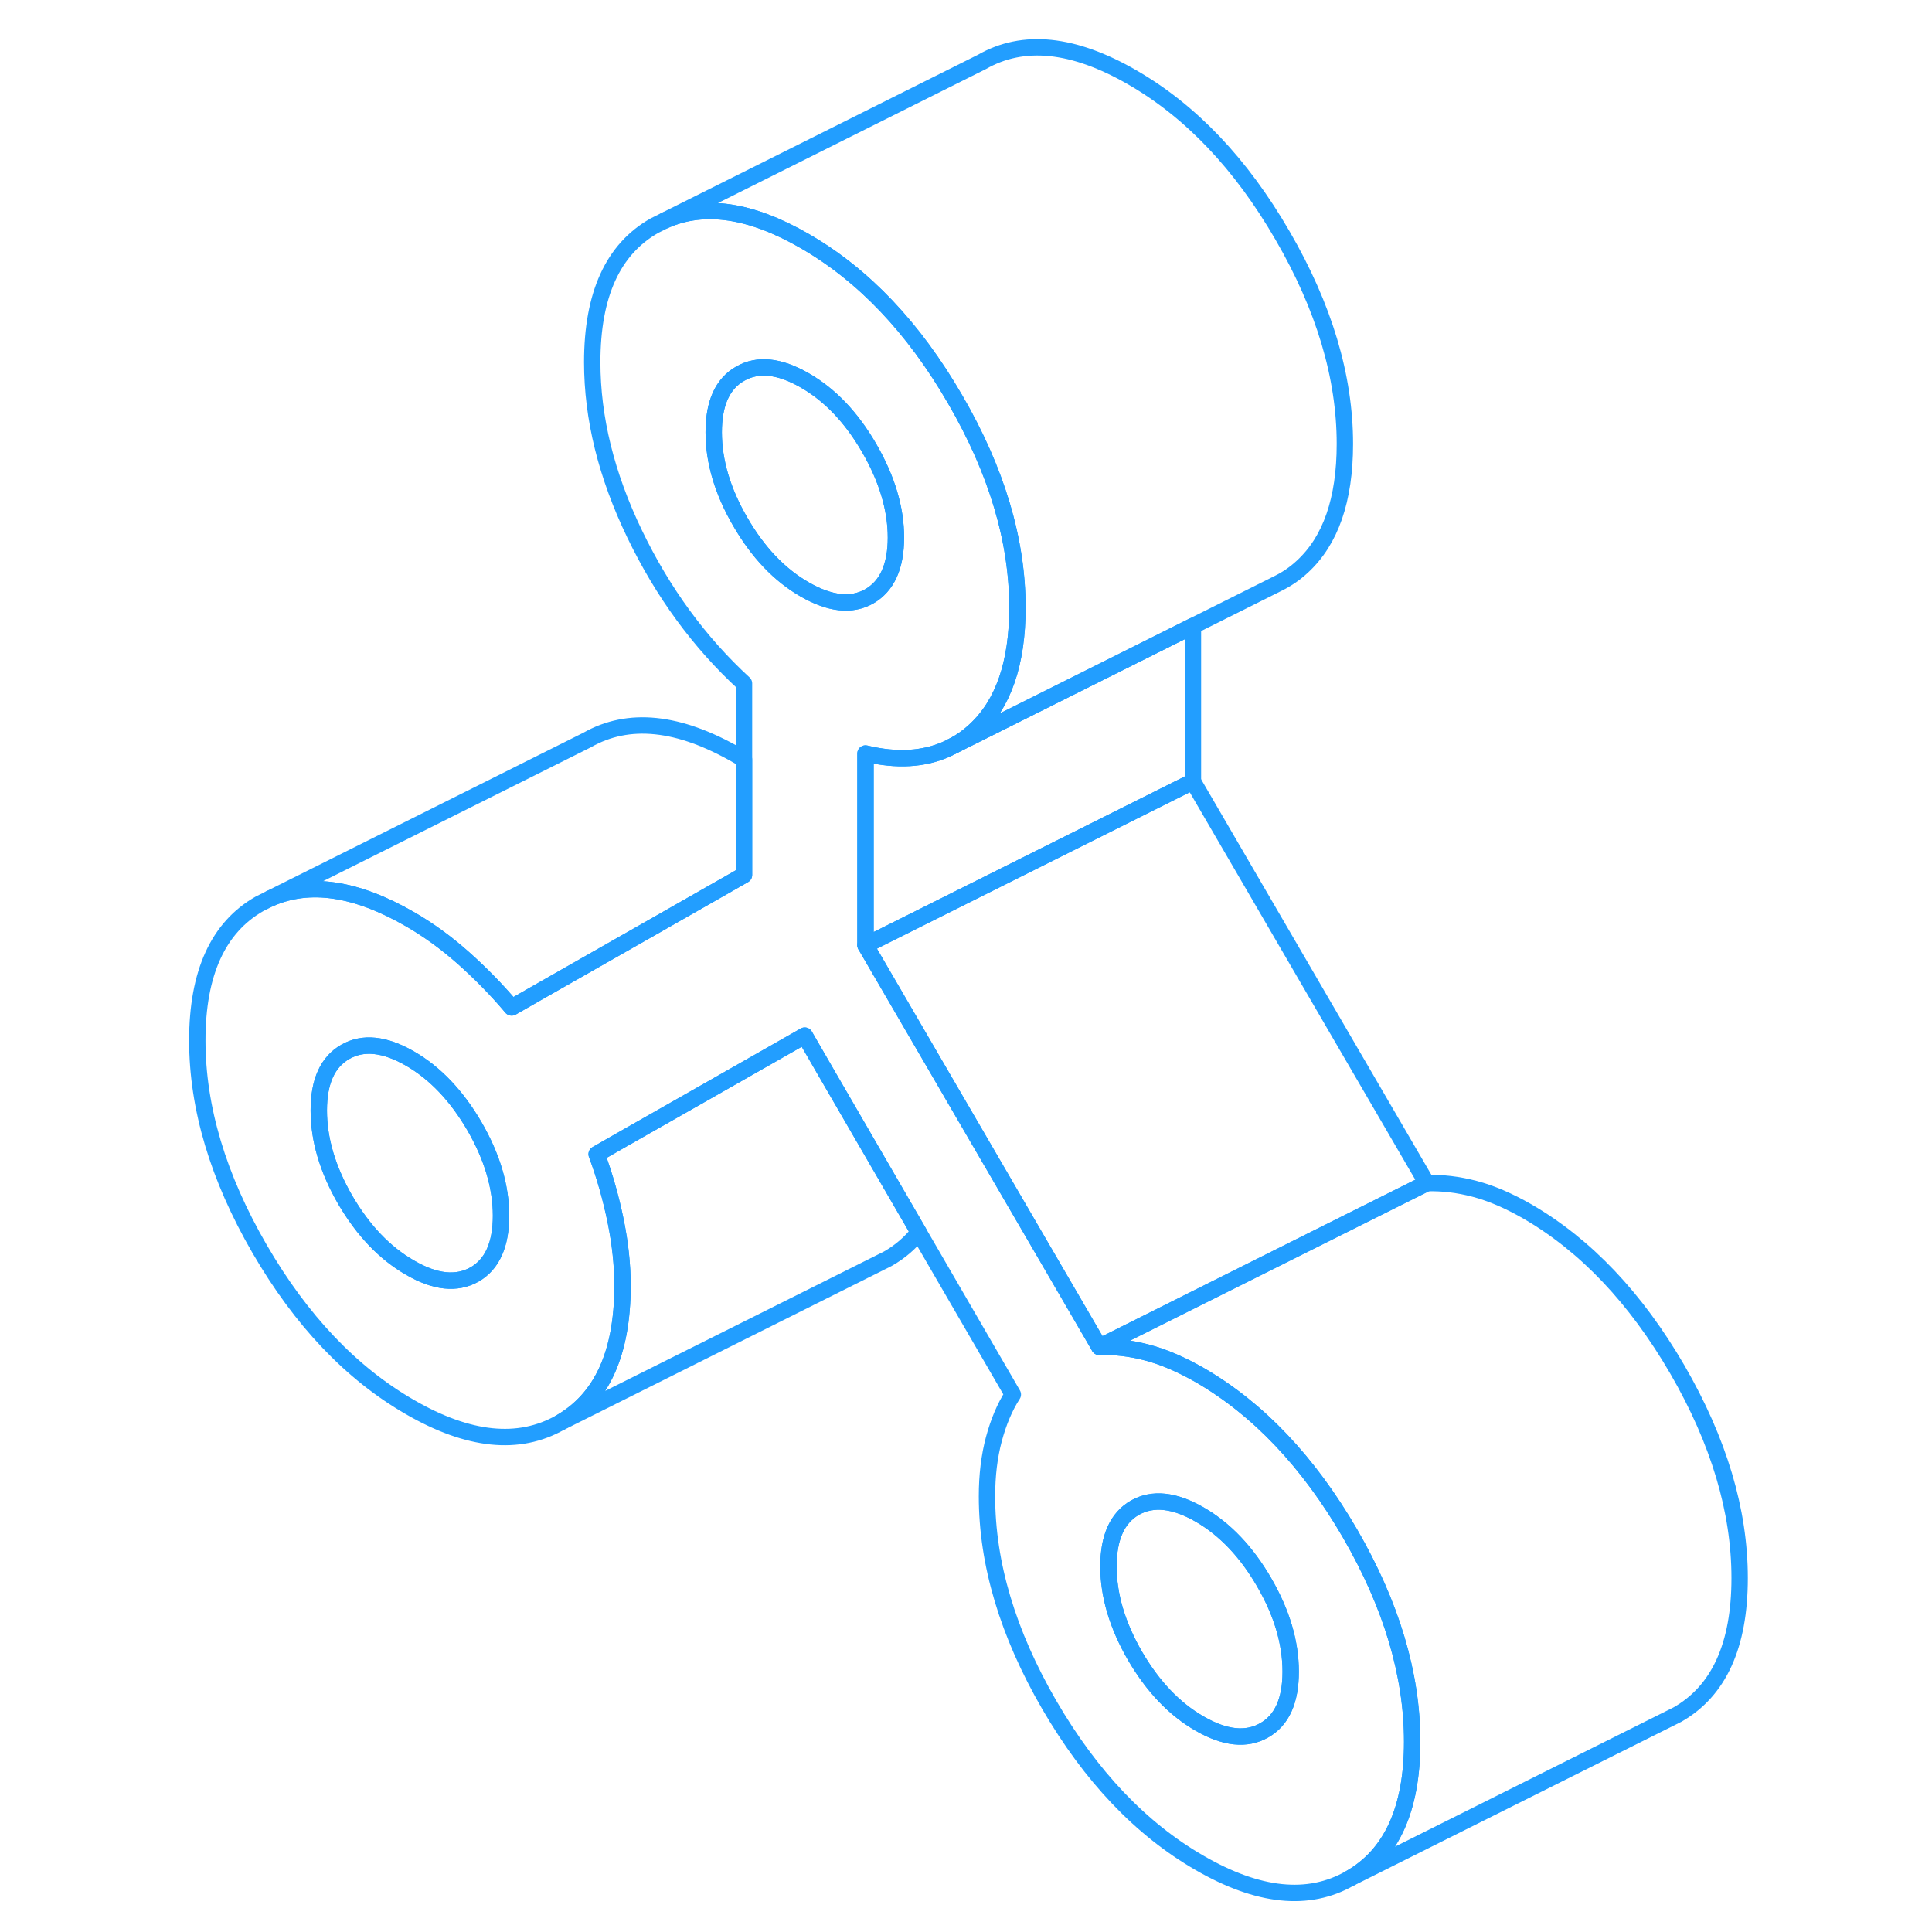 <svg width="48" height="48" viewBox="0 0 99 118" fill="none" xmlns="http://www.w3.org/2000/svg" stroke-width="1px" stroke-linecap="round" stroke-linejoin="round"><path d="M72.951 93.652C70.411 89.282 67.351 86.052 63.771 83.982C62.651 83.342 61.591 82.882 60.571 82.612C59.551 82.342 58.571 82.232 57.641 82.262L48.391 66.372L43.361 57.732V46.022C45.271 46.482 46.941 46.382 48.361 45.732L48.641 45.592C49.141 45.342 49.611 45.012 50.041 44.612C51.771 43.022 52.641 40.522 52.641 37.112C52.641 33.002 51.371 28.752 48.831 24.382C46.301 20.012 43.241 16.792 39.651 14.722C36.361 12.822 33.511 12.392 31.111 13.462L30.471 13.782C27.931 15.222 26.671 18.002 26.671 22.122C26.671 25.532 27.531 29.022 29.261 32.612C30.991 36.202 33.221 39.242 35.941 41.742V53.442L34.611 54.202L30.051 56.802L23.691 60.422L21.751 61.532C20.821 60.432 19.831 59.422 18.781 58.492C17.731 57.562 16.651 56.782 15.541 56.142C12.251 54.242 9.401 53.812 6.991 54.882L6.351 55.202C3.821 56.642 2.551 59.432 2.551 63.542C2.551 67.652 3.821 71.902 6.351 76.272C8.891 80.652 11.951 83.872 15.541 85.942C19.121 88.012 22.181 88.322 24.721 86.882C27.251 85.432 28.521 82.652 28.521 78.532C28.521 77.262 28.381 75.942 28.101 74.572C27.821 73.202 27.441 71.842 26.941 70.492L28.531 69.582L34.121 66.402L39.651 63.252L40.981 65.552L46.611 75.262L52.361 85.172C51.861 85.942 51.481 86.862 51.201 87.902C50.921 88.952 50.781 90.112 50.781 91.392C50.781 95.502 52.051 99.752 54.581 104.122C57.121 108.492 60.181 111.712 63.771 113.782C67.351 115.852 70.411 116.172 72.951 114.722C75.481 113.282 76.751 110.502 76.751 106.382C76.751 102.262 75.481 98.022 72.951 93.652ZM19.481 77.842C18.391 78.452 17.081 78.322 15.541 77.422C13.991 76.532 12.681 75.152 11.591 73.292C10.511 71.422 9.971 69.602 9.971 67.822C9.971 66.042 10.511 64.862 11.591 64.242C12.681 63.622 13.991 63.762 15.541 64.652C17.081 65.542 18.391 66.922 19.481 68.792C20.561 70.662 21.101 72.482 21.101 74.252C21.101 76.022 20.561 77.222 19.481 77.842ZM39.651 36.002C38.101 35.112 36.791 33.732 35.711 31.862C34.631 30.002 34.091 28.182 34.091 26.402C34.091 24.622 34.631 23.432 35.711 22.822C36.791 22.202 38.101 22.342 39.651 23.232C41.201 24.122 42.511 25.502 43.591 27.372C44.671 29.242 45.221 31.062 45.221 32.832C45.221 34.602 44.671 35.802 43.591 36.422C42.511 37.032 41.201 36.892 39.651 36.002ZM67.711 105.682C66.631 106.302 65.311 106.162 63.771 105.272C62.221 104.382 60.911 103.002 59.821 101.132C58.741 99.262 58.201 97.442 58.201 95.672C58.201 93.902 58.741 92.702 59.821 92.082C60.911 91.472 62.221 91.612 63.771 92.502C65.311 93.392 66.631 94.772 67.711 96.642C68.791 98.502 69.331 100.322 69.331 102.102C69.331 103.882 68.791 105.072 67.711 105.682Z" stroke="#229EFF" stroke-linejoin="round"/><path d="M21.101 74.252C21.101 76.022 20.561 77.222 19.481 77.842C18.391 78.452 17.081 78.322 15.541 77.422C13.991 76.532 12.681 75.152 11.591 73.292C10.511 71.422 9.971 69.602 9.971 67.822C9.971 66.042 10.511 64.862 11.591 64.242C12.681 63.622 13.991 63.762 15.541 64.652C17.081 65.542 18.391 66.922 19.481 68.792C20.561 70.662 21.101 72.482 21.101 74.252Z" stroke="#229EFF" stroke-linejoin="round"/><path d="M69.331 102.102C69.331 103.872 68.791 105.072 67.711 105.682C66.631 106.302 65.311 106.162 63.771 105.272C62.221 104.382 60.911 103.002 59.821 101.132C58.741 99.262 58.201 97.442 58.201 95.672C58.201 93.902 58.741 92.702 59.821 92.082C60.911 91.472 62.221 91.612 63.771 92.502C65.311 93.392 66.631 94.772 67.711 96.642C68.791 98.502 69.331 100.322 69.331 102.102Z" stroke="#229EFF" stroke-linejoin="round"/><path d="M45.221 32.832C45.221 34.602 44.671 35.802 43.591 36.422C42.511 37.032 41.201 36.892 39.651 36.002C38.101 35.112 36.791 33.732 35.711 31.862C34.631 30.002 34.091 28.182 34.091 26.402C34.091 24.622 34.631 23.432 35.711 22.822C36.791 22.202 38.101 22.342 39.651 23.232C41.201 24.122 42.511 25.502 43.591 27.372C44.671 29.242 45.221 31.062 45.221 32.832Z" stroke="#229EFF" stroke-linejoin="round"/><path d="M35.941 46.392V53.442L34.611 54.202L30.051 56.802L23.691 60.422L21.751 61.532C20.821 60.432 19.831 59.422 18.781 58.492C17.731 57.562 16.651 56.782 15.541 56.142C12.251 54.242 9.401 53.812 6.991 54.882L26.351 45.202C28.891 43.752 31.951 44.072 35.541 46.142C35.671 46.222 35.811 46.302 35.941 46.392Z" stroke="#229EFF" stroke-linejoin="round"/><path d="M77.641 72.262L57.641 82.262L48.391 66.372L43.361 57.732L63.361 47.732L77.641 72.262Z" stroke="#229EFF" stroke-linejoin="round"/><path d="M96.751 96.382C96.751 100.502 95.481 103.282 92.951 104.722L72.951 114.722C75.481 113.282 76.751 110.502 76.751 106.382C76.751 102.262 75.481 98.022 72.951 93.652C70.411 89.282 67.351 86.052 63.771 83.982C62.651 83.342 61.591 82.882 60.571 82.612C59.551 82.342 58.571 82.232 57.641 82.262L77.641 72.262C78.571 72.232 79.551 72.342 80.571 72.612C81.591 72.882 82.651 73.342 83.771 73.982C87.351 76.052 90.411 79.282 92.951 83.652C95.481 88.022 96.751 92.272 96.751 96.382Z" stroke="#229EFF" stroke-linejoin="round"/><path d="M63.361 38.232V47.732L43.361 57.732V46.022C45.271 46.482 46.941 46.382 48.361 45.732L48.641 45.592L55.941 41.942L63.361 38.232Z" stroke="#229EFF" stroke-linejoin="round"/><path d="M72.641 27.112C72.641 30.522 71.771 33.022 70.041 34.612C69.591 35.032 69.101 35.362 68.581 35.622L68.461 35.682L63.361 38.232L55.941 41.942L48.641 45.592C49.141 45.342 49.611 45.012 50.041 44.612C51.771 43.022 52.641 40.522 52.641 37.112C52.641 33.002 51.371 28.752 48.831 24.382C46.301 20.012 43.241 16.792 39.651 14.722C36.361 12.822 33.511 12.392 31.111 13.462L50.471 3.782C53.001 2.332 56.061 2.652 59.651 4.722C63.241 6.792 66.301 10.012 68.831 14.382C71.371 18.752 72.641 23.002 72.641 27.112Z" stroke="#229EFF" stroke-linejoin="round"/><path d="M46.611 75.262C46.091 75.922 45.461 76.462 44.721 76.882L24.721 86.882C27.251 85.432 28.521 82.652 28.521 78.532C28.521 77.262 28.381 75.942 28.101 74.572C27.821 73.202 27.441 71.842 26.941 70.492L28.531 69.582L34.121 66.402L39.651 63.252L40.981 65.552L46.611 75.262Z" stroke="#229EFF" stroke-linejoin="round"/></svg>